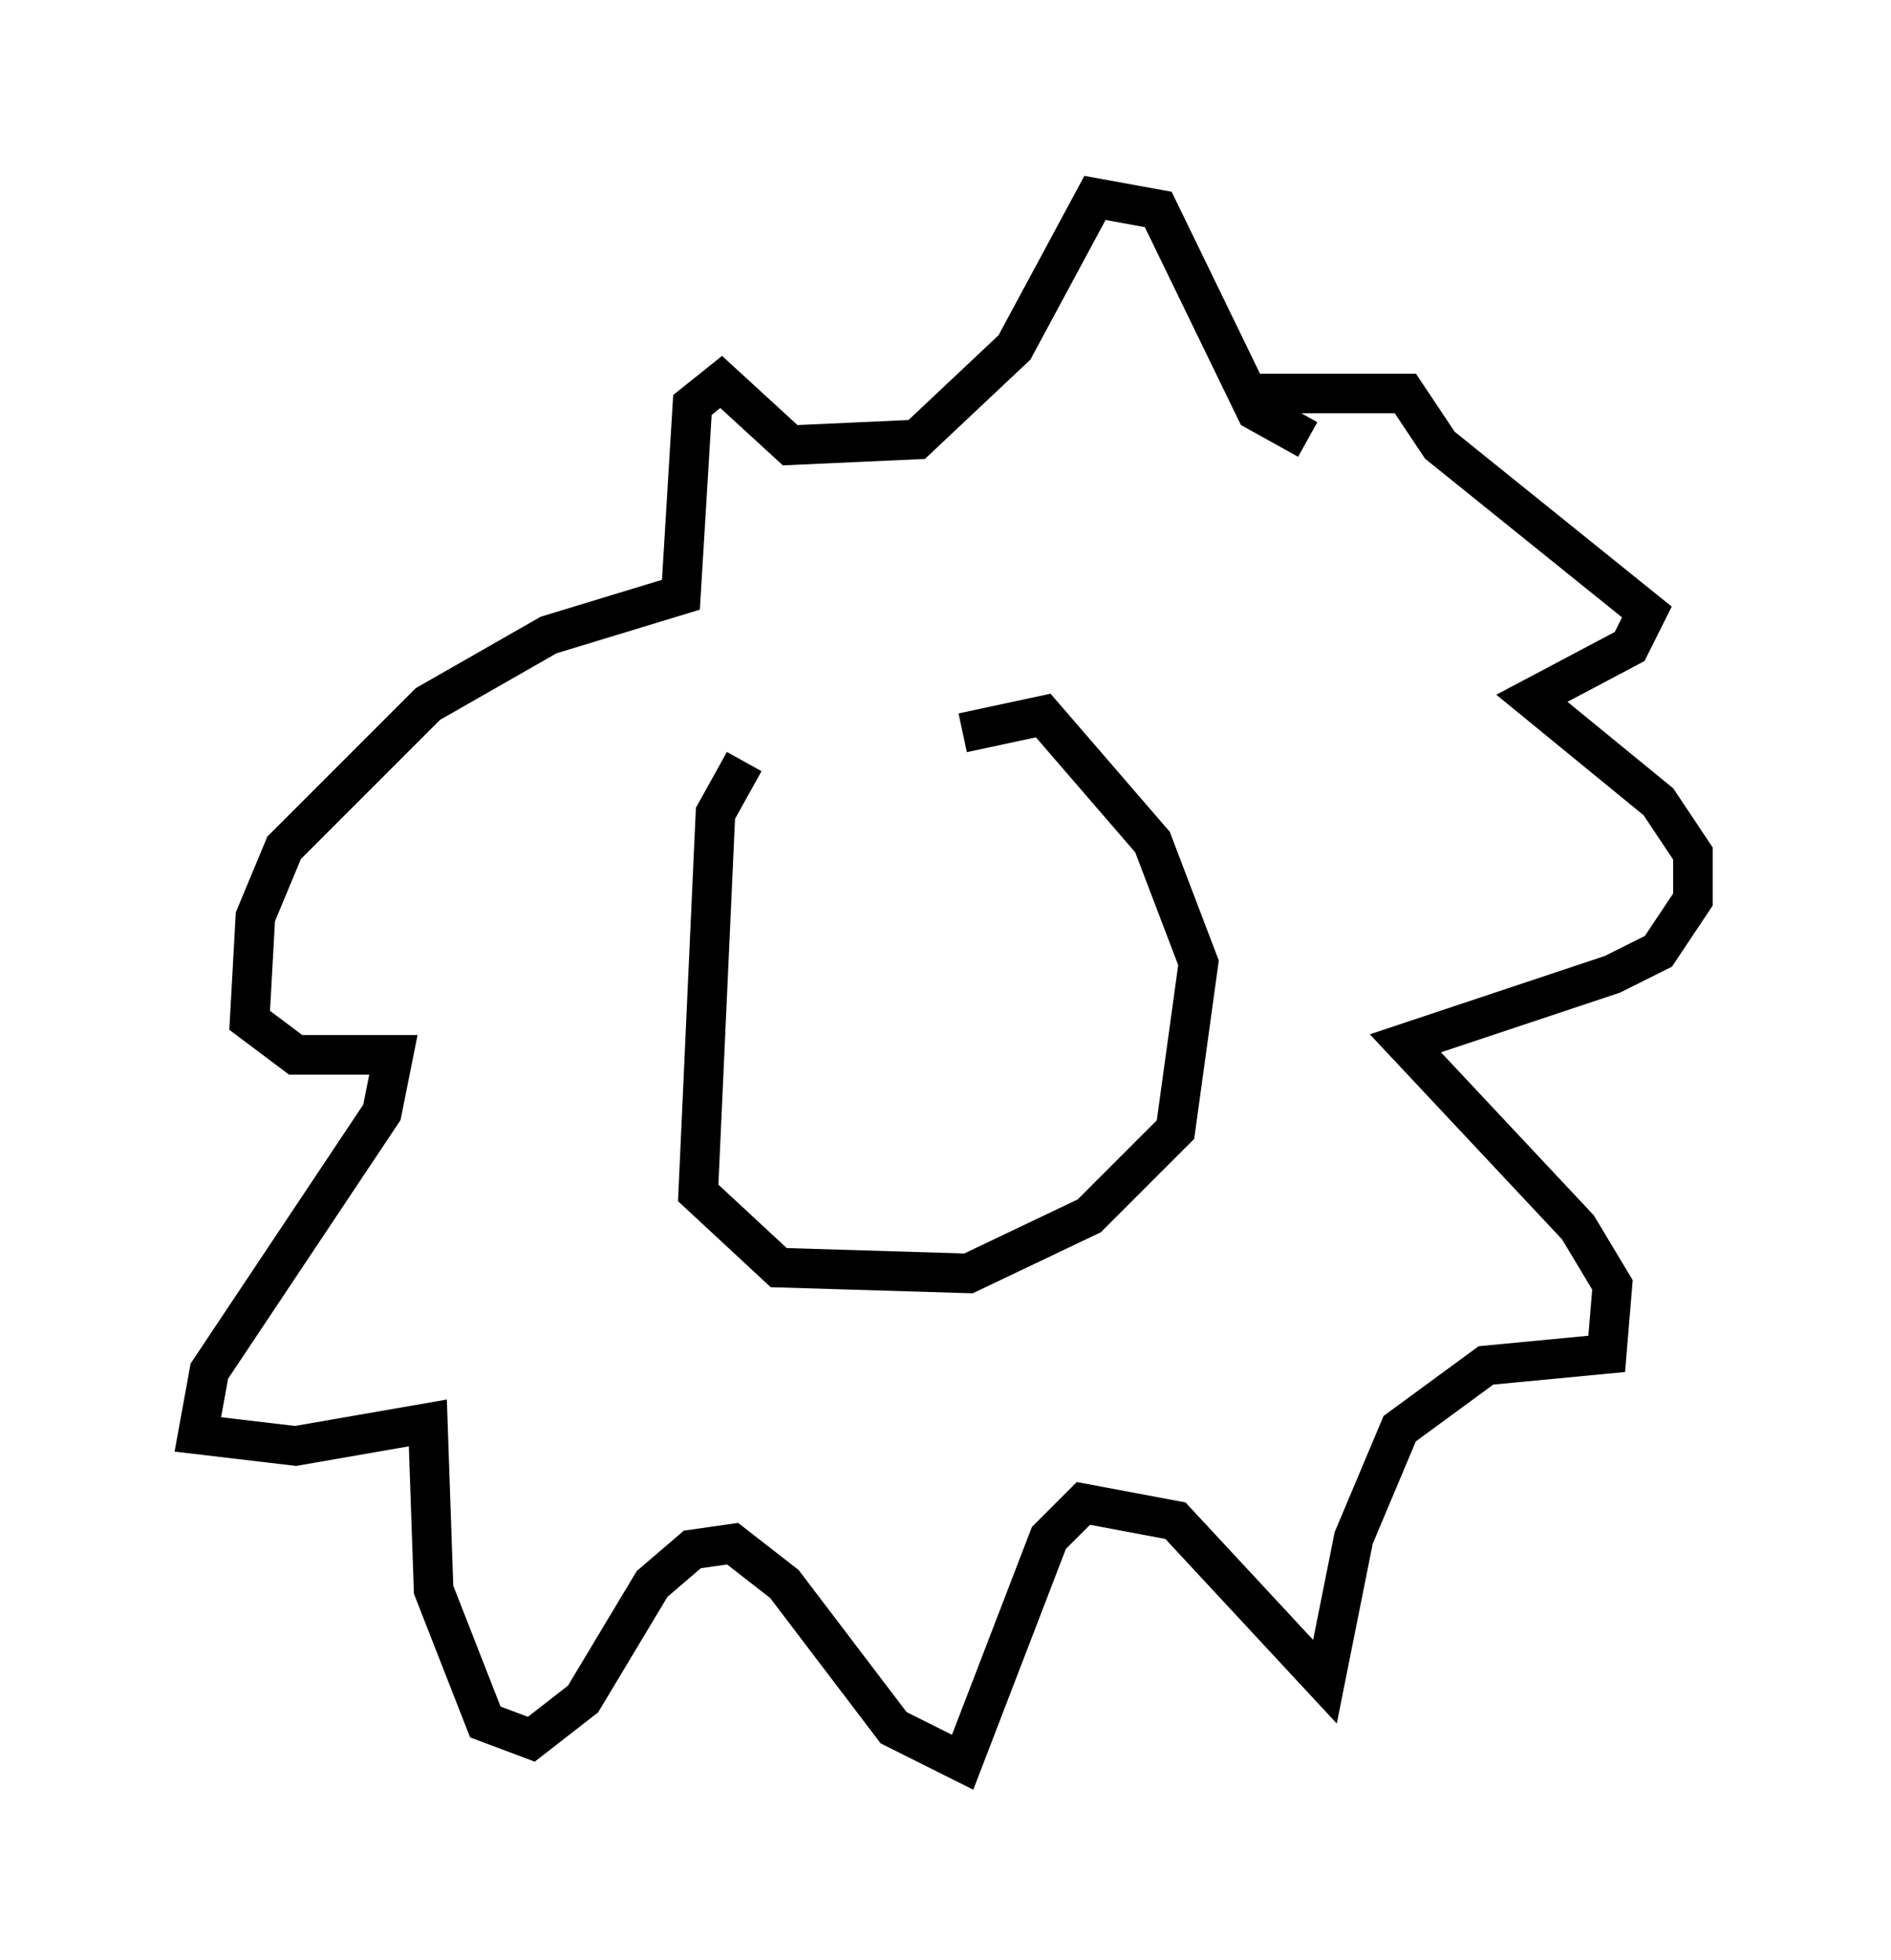 <?xml version="1.0" encoding="utf-8" ?>
<svg baseProfile="full" height="49.508" version="1.1" width="47.765" xmlns="http://www.w3.org/2000/svg" xmlns:ev="http://www.w3.org/2001/xml-events" xmlns:xlink="http://www.w3.org/1999/xlink"><defs /><rect fill="white" height="49.508" width="47.765" x="0" y="0" /><path d="M26.061, 19.235 m-7.263, 0.0 l-0.726, 1.307 -0.436, 9.587 l2.034, 1.888 4.793, 0.145 l3.05, -1.453 2.179, -2.179 l0.581, -4.212 -1.162, -3.05 l-2.76, -3.196 -2.034, 0.436 m8.715, -7.408 l-1.307, -0.726 -2.469, -5.084 l-1.598, -0.291 -2.034, 3.777 l-2.469, 2.324 -3.196, 0.145 l-1.743, -1.598 -0.726, 0.581 l-0.291, 4.793 -3.341, 1.017 l-3.05, 1.743 -3.631, 3.631 l-0.726, 1.743 -0.145, 2.615 l1.162, 0.872 2.469, 0.0 l-0.291, 1.453 -4.358, 6.536 l-0.291, 1.598 2.469, 0.291 l3.341, -0.581 0.145, 4.212 l1.307, 3.341 1.162, 0.436 l1.307, -1.017 1.743, -2.905 l1.017, -0.872 1.017, -0.145 l1.307, 1.017 2.76, 3.631 l1.743, 0.872 2.179, -5.665 l0.872, -0.872 2.324, 0.436 l3.777, 4.067 0.726, -3.631 l1.162, -2.76 2.179, -1.598 l3.05, -0.291 0.145, -1.743 l-0.872, -1.453 -4.358, -4.648 l5.229, -1.743 1.162, -0.581 l0.872, -1.307 0.0, -1.162 l-0.872, -1.307 -3.196, -2.615 l2.469, -1.307 0.436, -0.872 l-5.229, -4.212 -0.872, -1.307 l-3.486, 0.0 -0.581, 0.436 " fill="none" stroke="black" stroke-width="1" /></svg>